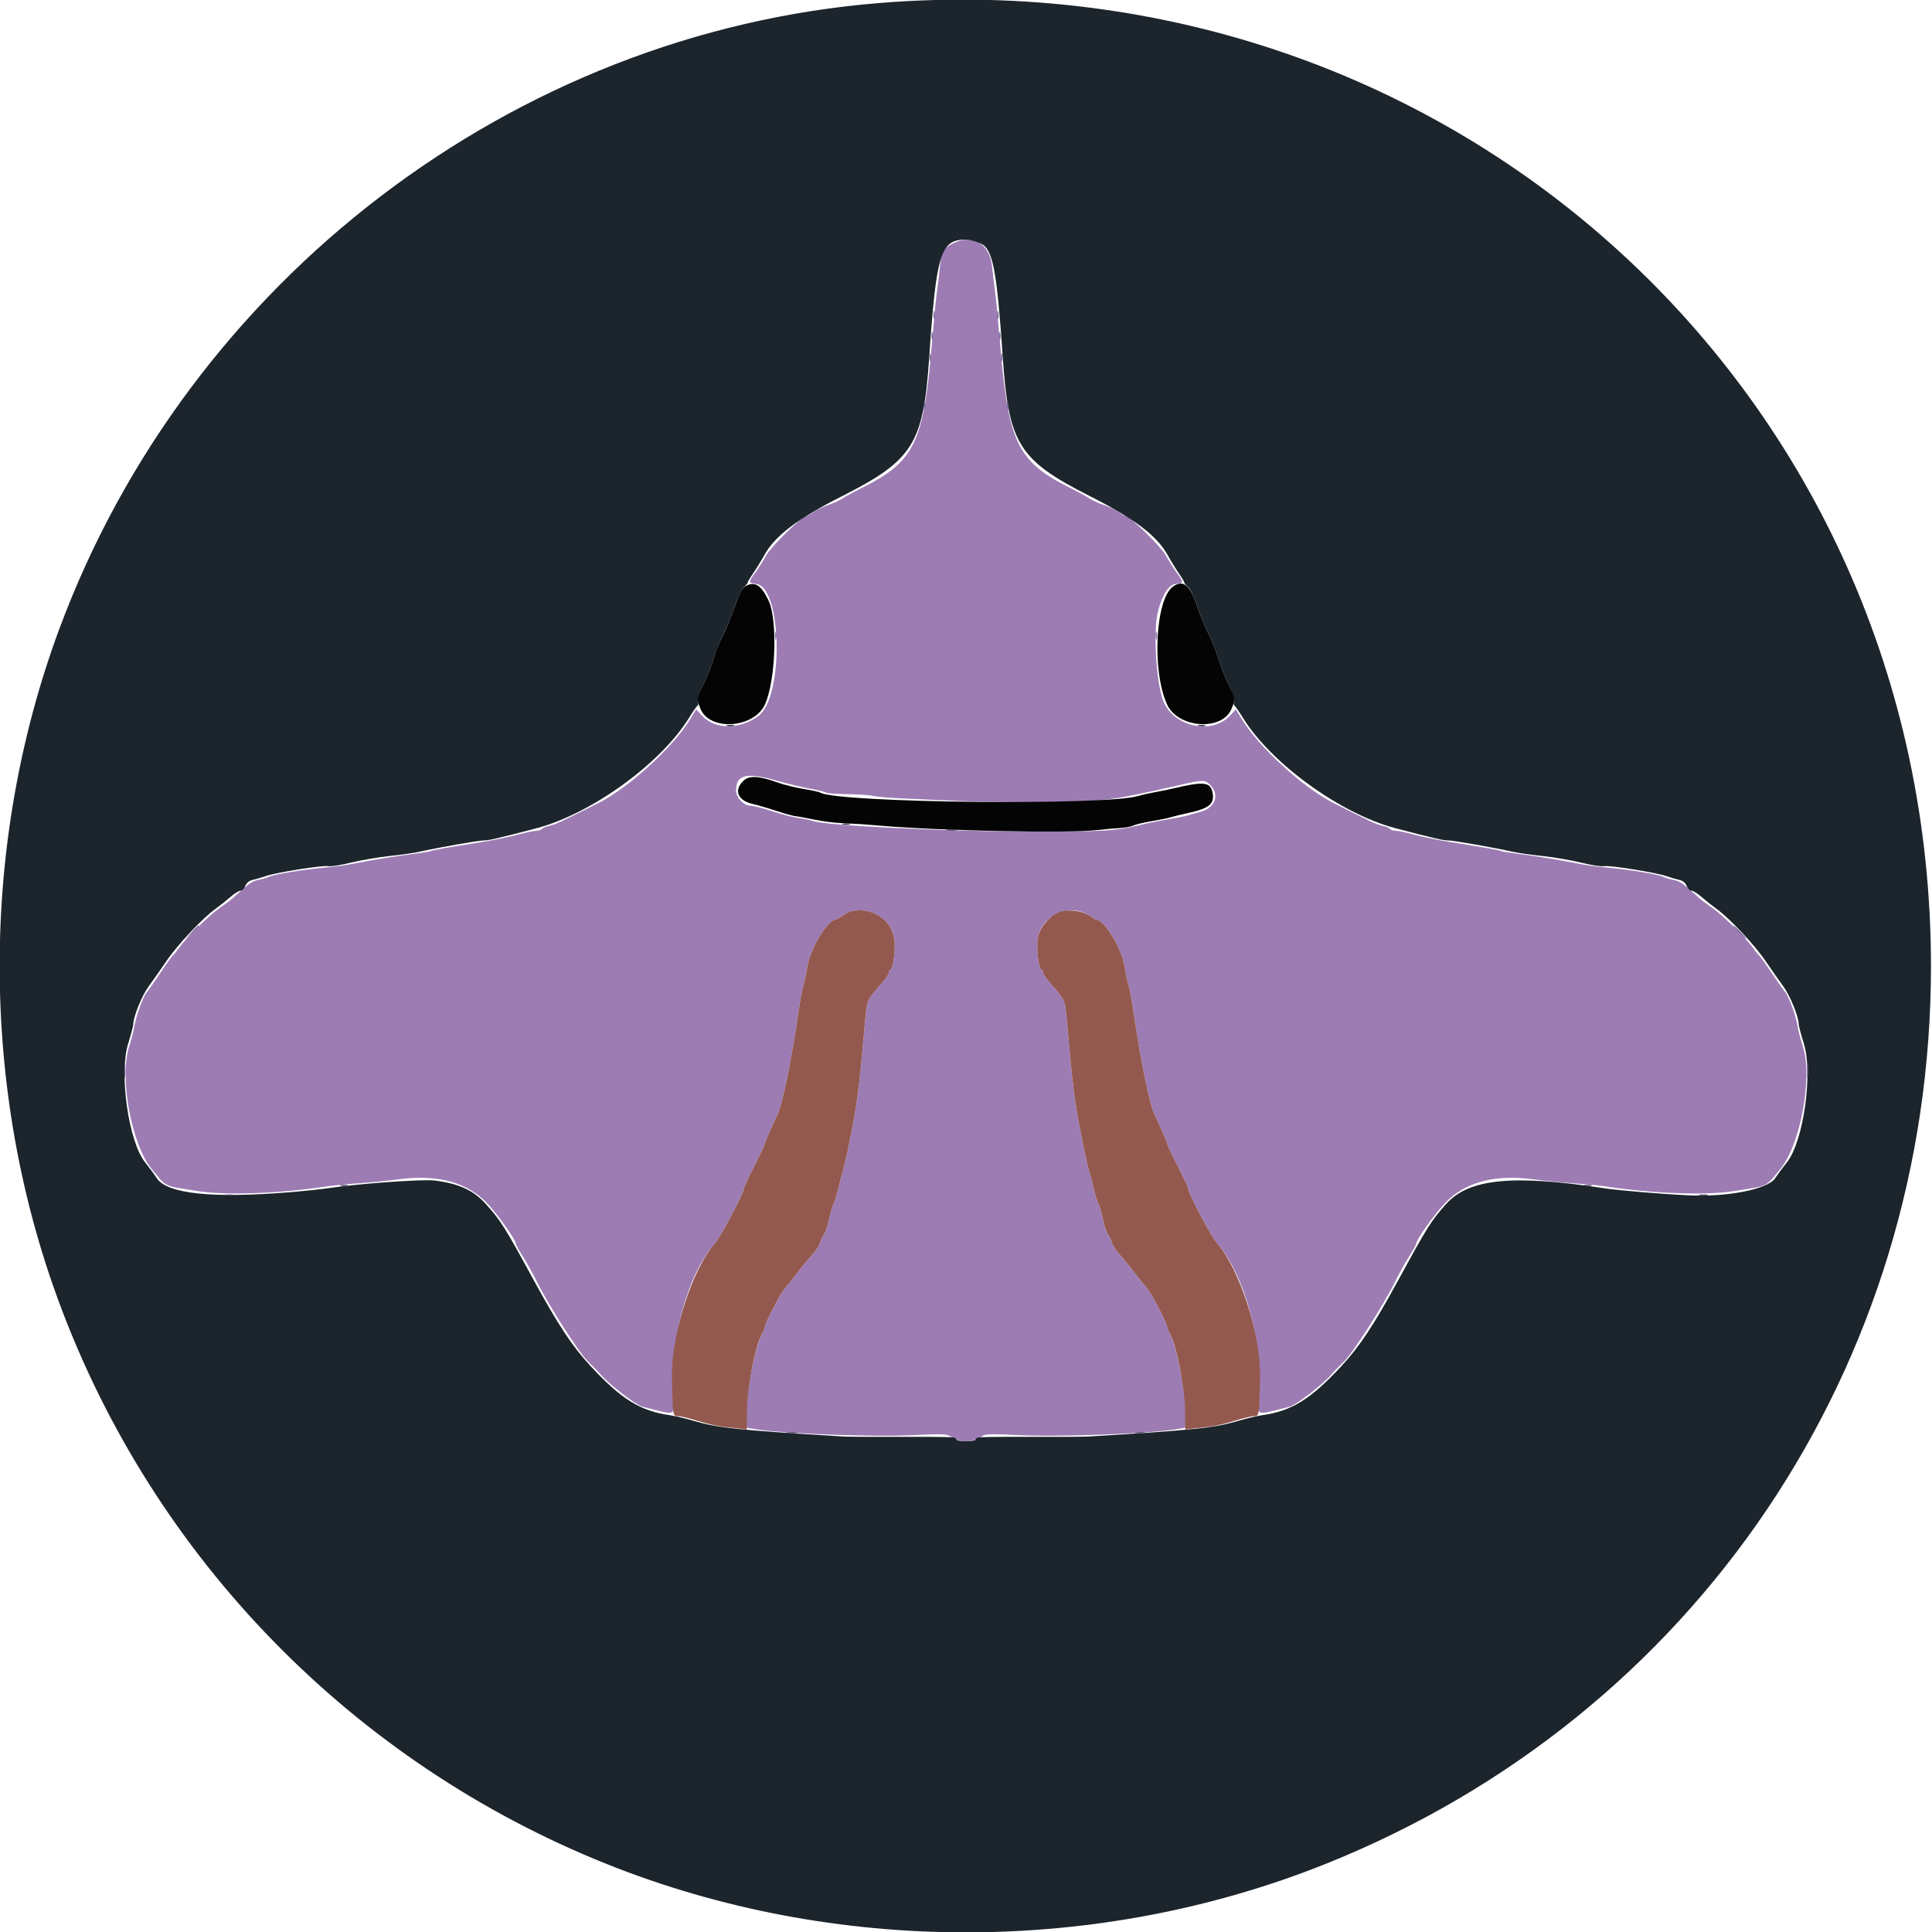 <svg id="svg" version="1.1" xmlns="http://www.w3.org/2000/svg" xmlns:xlink="http://www.w3.org/1999/xlink" width="400" height="400" viewBox="0, 0, 400,400"><g id="svgg"><path id="path0" d="M197.200 50.446 C 195.231 51.497,194.889 52.117,194.608 55.139 C 194.472 56.602,194.192 58.970,193.986 60.400 C 193.780 61.830,193.333 66.420,192.991 70.600 C 191.277 91.568,189.399 95.530,178.628 100.917 C 176.853 101.805,174.950 102.841,174.400 103.218 C 173.850 103.596,172.518 104.204,171.440 104.568 C 170.361 104.933,168.984 105.584,168.378 106.016 C 167.772 106.447,167.146 106.800,166.988 106.800 C 166.141 106.800,159.670 113.129,158.656 114.947 C 158.027 116.076,156.992 117.710,156.356 118.579 C 154.902 120.565,154.911 120.721,156.495 120.875 C 161.955 121.403,162.339 144.462,156.951 148.290 C 153.002 151.096,148.066 151.054,145.367 148.192 L 144.124 146.874 142.870 148.937 C 139.380 154.679,130.144 163.116,123.920 166.249 C 115.918 170.277,114.957 170.722,113.705 170.987 C 112.992 171.138,112.306 171.428,112.181 171.631 C 112.055 171.834,111.546 172.000,111.049 172.000 C 110.552 172.000,108.808 172.367,107.173 172.815 C 105.538 173.263,102.040 173.974,99.400 174.394 C 92.176 175.544,89.488 176.022,89.181 176.212 C 89.028 176.306,87.485 176.558,85.751 176.771 C 82.183 177.210,76.470 178.142,73.200 178.819 C 71.990 179.070,69.470 179.415,67.600 179.586 C 62.911 180.016,56.686 181.022,55.764 181.499 C 55.344 181.717,54.348 182.012,53.550 182.156 C 52.231 182.394,51.479 182.921,48.400 185.768 C 47.850 186.276,46.584 187.238,45.587 187.905 C 43.577 189.250,38.376 194.332,37.097 196.200 C 36.646 196.860,36.067 197.580,35.811 197.800 C 35.555 198.020,34.388 199.640,33.218 201.400 C 32.047 203.160,30.782 204.960,30.407 205.400 C 29.608 206.338,28.168 210.310,27.796 212.600 C 27.653 213.480,27.169 215.342,26.721 216.738 C 24.677 223.104,27.250 237.009,31.399 242.021 C 34.610 245.900,33.637 245.435,41.000 246.611 C 46.769 247.532,57.983 247.112,67.800 245.608 C 69.120 245.406,72.000 245.127,74.200 244.990 C 76.400 244.852,80.149 244.482,82.532 244.167 C 90.688 243.090,96.813 244.778,100.984 249.252 C 103.213 251.642,106.800 256.735,106.800 257.508 C 106.800 257.710,107.478 258.939,108.307 260.238 C 109.136 261.537,110.428 263.860,111.179 265.400 C 113.432 270.022,120.003 280.273,121.779 281.938 C 122.692 282.793,123.880 284.012,124.419 284.647 C 126.072 286.590,131.660 290.896,132.967 291.231 C 140.083 293.059,139.584 293.164,139.329 289.900 C 138.412 278.180,142.182 264.091,148.024 257.400 C 149.295 255.945,154.000 247.043,154.000 246.094 C 154.000 245.853,154.990 243.717,156.200 241.346 C 157.410 238.976,158.400 236.882,158.400 236.693 C 158.400 236.390,159.065 234.854,161.036 230.600 C 162.008 228.502,163.846 219.531,165.185 210.354 C 165.621 207.358,166.141 204.478,166.339 203.954 C 166.537 203.429,166.919 201.650,167.188 200.000 C 167.794 196.288,171.382 190.400,173.038 190.400 C 173.169 190.400,173.760 190.055,174.352 189.634 C 178.283 186.835,184.433 189.462,185.139 194.243 C 185.459 196.406,184.978 200.524,184.381 200.733 C 184.171 200.807,184.000 201.129,184.000 201.450 C 184.000 201.772,183.215 202.882,182.256 203.917 C 181.297 204.953,180.274 206.250,179.983 206.800 C 179.421 207.864,179.376 208.168,178.783 215.000 C 178.096 222.915,177.619 226.931,176.835 231.400 C 176.038 235.943,174.703 242.146,174.295 243.200 C 174.167 243.530,173.844 244.790,173.577 246.000 C 173.311 247.210,172.867 248.650,172.592 249.200 C 172.317 249.750,171.872 251.280,171.604 252.600 C 171.336 253.920,170.880 255.270,170.590 255.600 C 170.300 255.930,169.941 256.685,169.793 257.277 C 169.646 257.870,168.952 258.950,168.253 259.677 C 167.553 260.405,166.102 262.170,165.028 263.600 C 163.955 265.030,162.857 266.383,162.590 266.606 C 161.999 267.100,158.400 273.857,158.400 274.473 C 158.400 274.715,158.043 275.652,157.606 276.556 C 156.431 278.986,154.816 286.816,154.532 291.452 L 154.284 295.511 155.442 295.741 C 160.846 296.814,181.100 297.600,190.083 297.086 C 193.690 296.880,195.846 296.914,196.383 297.186 C 196.832 297.414,197.558 297.780,197.995 298.000 C 199.014 298.513,200.986 298.513,202.005 298.000 C 202.442 297.780,203.168 297.414,203.617 297.186 C 204.154 296.914,206.310 296.880,209.917 297.086 C 218.900 297.600,239.154 296.814,244.558 295.741 L 245.716 295.511 245.468 291.452 C 245.184 286.816,243.569 278.986,242.394 276.556 C 241.957 275.652,241.600 274.715,241.600 274.473 C 241.600 273.857,238.001 267.100,237.410 266.606 C 237.143 266.383,236.045 265.030,234.972 263.600 C 233.898 262.170,232.447 260.405,231.747 259.677 C 231.048 258.950,230.354 257.870,230.207 257.277 C 230.059 256.685,229.700 255.930,229.410 255.600 C 229.120 255.270,228.664 253.920,228.396 252.600 C 228.128 251.280,227.683 249.750,227.408 249.200 C 227.133 248.650,226.689 247.210,226.423 246.000 C 226.156 244.790,225.833 243.530,225.705 243.200 C 225.297 242.146,223.962 235.943,223.165 231.400 C 222.381 226.931,221.904 222.915,221.217 215.000 C 220.624 208.168,220.579 207.864,220.017 206.800 C 219.726 206.250,218.703 204.953,217.744 203.917 C 216.785 202.882,216.000 201.772,216.000 201.450 C 216.000 201.129,215.829 200.807,215.619 200.733 C 215.022 200.524,214.541 196.406,214.861 194.243 C 215.567 189.462,221.717 186.835,225.648 189.634 C 226.240 190.055,226.831 190.400,226.962 190.400 C 228.618 190.400,232.206 196.288,232.812 200.000 C 233.081 201.650,233.463 203.429,233.661 203.954 C 233.859 204.478,234.379 207.358,234.815 210.354 C 236.154 219.531,237.992 228.502,238.964 230.600 C 240.935 234.854,241.600 236.390,241.600 236.693 C 241.600 236.882,242.590 238.976,243.800 241.346 C 245.010 243.717,246.000 245.853,246.000 246.094 C 246.000 247.043,250.705 255.945,251.976 257.400 C 257.818 264.091,261.588 278.180,260.671 289.900 C 260.416 293.164,259.917 293.059,267.033 291.231 C 268.340 290.896,273.928 286.590,275.581 284.647 C 276.120 284.012,277.308 282.793,278.221 281.938 C 279.997 280.273,286.568 270.022,288.821 265.400 C 289.572 263.860,290.864 261.537,291.693 260.238 C 292.522 258.939,293.200 257.710,293.200 257.508 C 293.200 256.735,296.787 251.642,299.016 249.252 C 303.187 244.778,309.312 243.090,317.468 244.167 C 319.851 244.482,323.600 244.852,325.800 244.990 C 328.000 245.127,330.880 245.406,332.200 245.608 C 342.017 247.112,353.231 247.532,359.000 246.611 C 366.363 245.435,365.390 245.900,368.601 242.021 C 372.750 237.009,375.323 223.104,373.279 216.738 C 372.831 215.342,372.347 213.480,372.204 212.600 C 371.832 210.310,370.392 206.338,369.593 205.400 C 369.218 204.960,367.953 203.160,366.782 201.400 C 365.612 199.640,364.445 198.020,364.189 197.800 C 363.933 197.580,363.354 196.860,362.903 196.200 C 361.624 194.332,356.423 189.250,354.413 187.905 C 353.416 187.238,352.150 186.276,351.600 185.768 C 348.521 182.921,347.769 182.394,346.450 182.156 C 345.652 182.012,344.656 181.717,344.236 181.499 C 343.314 181.022,337.089 180.016,332.400 179.586 C 330.530 179.415,328.010 179.070,326.800 178.819 C 323.530 178.142,317.817 177.210,314.249 176.771 C 312.515 176.558,310.972 176.306,310.819 176.212 C 310.512 176.022,307.824 175.544,300.600 174.394 C 297.960 173.974,294.462 173.263,292.827 172.815 C 291.192 172.367,289.448 172.000,288.951 172.000 C 288.454 172.000,287.945 171.834,287.819 171.631 C 287.694 171.428,287.008 171.138,286.295 170.987 C 285.043 170.722,284.082 170.277,276.080 166.249 C 269.856 163.116,260.620 154.679,257.130 148.937 L 255.876 146.874 254.633 148.192 C 250.940 152.108,243.301 150.567,240.974 145.436 C 239.405 141.977,238.676 130.602,239.763 126.522 C 240.707 122.974,242.002 121.020,243.505 120.875 C 245.089 120.721,245.098 120.565,243.644 118.579 C 243.008 117.710,241.973 116.076,241.344 114.947 C 240.330 113.129,233.859 106.800,233.012 106.800 C 232.854 106.800,232.228 106.447,231.622 106.016 C 231.016 105.584,229.639 104.933,228.560 104.568 C 227.482 104.204,226.150 103.596,225.600 103.218 C 225.050 102.841,223.147 101.805,221.372 100.917 C 210.601 95.530,208.730 91.582,207.006 70.600 C 206.662 66.420,206.210 61.740,206.001 60.200 C 205.791 58.660,205.507 56.320,205.369 55.000 C 204.888 50.386,201.181 48.319,197.200 50.446 M160.056 161.427 C 163.896 162.480,165.912 162.957,168.915 163.524 C 169.858 163.702,170.825 163.968,171.063 164.116 C 171.302 164.263,173.276 164.400,175.449 164.420 C 177.622 164.439,180.030 164.608,180.800 164.794 C 181.570 164.980,184.720 165.232,187.800 165.354 C 190.880 165.475,195.740 165.689,198.600 165.830 C 201.460 165.970,208.840 166.089,215.000 166.094 C 227.524 166.104,229.758 165.833,244.000 162.585 C 249.175 161.404,249.439 161.402,250.570 162.533 C 252.548 164.512,251.614 167.240,248.686 168.033 C 247.758 168.284,246.550 168.631,246.000 168.804 C 245.450 168.977,243.650 169.337,242.000 169.605 C 240.350 169.873,237.650 170.419,236.000 170.820 C 230.805 172.081,228.606 172.201,211.600 172.154 C 195.003 172.107,170.862 170.905,168.400 170.002 C 167.850 169.801,166.500 169.519,165.400 169.377 C 164.300 169.235,161.815 168.597,159.877 167.959 C 157.940 167.322,155.907 166.800,155.359 166.800 C 153.955 166.800,152.400 165.118,152.400 163.600 C 152.400 160.489,154.482 159.898,160.056 161.427 " stroke="none" fill="#9d7cb4" fill-rule="evenodd"></path><path id="path1" d="M182.200 0.612 C 106.360 6.692,39.051 58.033,12.280 130.220 C -4.182 174.610,-4.187 225.376,12.266 269.741 C 31.885 322.645,73.113 364.907,125.600 385.918 C 172.746 404.792,227.206 404.793,274.400 385.922 C 350.944 355.314,399.802 282.867,399.787 200.000 C 399.766 81.574,301.020 -8.913,182.200 0.612 M203.207 50.500 C 205.570 51.697,206.403 56.137,207.616 74.000 C 208.834 91.925,210.948 95.282,225.723 102.758 C 234.879 107.391,239.547 110.932,241.745 114.913 C 242.374 116.053,243.409 117.742,244.045 118.665 C 244.680 119.589,245.200 120.463,245.200 120.608 C 245.200 120.753,245.548 121.171,245.974 121.536 C 246.400 121.901,247.227 123.640,247.812 125.400 C 248.397 127.160,249.466 129.770,250.188 131.200 C 250.910 132.630,251.803 134.853,252.173 136.140 C 252.543 137.427,253.480 139.835,254.256 141.492 C 255.031 143.149,255.580 144.832,255.475 145.233 C 255.371 145.634,255.412 146.015,255.567 146.081 C 255.722 146.146,256.514 147.280,257.328 148.600 C 263.186 158.101,277.593 168.518,289.000 171.500 C 297.001 173.592,298.771 174.000,299.848 174.004 C 300.958 174.007,309.491 175.510,313.200 176.355 C 314.190 176.580,316.947 176.971,319.327 177.224 C 321.708 177.476,325.321 178.095,327.357 178.599 C 329.393 179.104,331.496 179.432,332.031 179.330 C 333.219 179.103,342.790 180.623,345.000 181.389 C 345.880 181.695,347.101 182.052,347.714 182.183 C 348.402 182.331,348.972 182.801,349.204 183.411 C 349.411 183.955,349.854 184.400,350.189 184.400 C 350.524 184.400,351.473 184.991,352.299 185.713 C 353.124 186.436,354.520 187.546,355.400 188.180 C 358.112 190.133,363.290 195.650,365.562 199.006 C 366.751 200.763,368.392 203.100,369.209 204.200 C 370.587 206.057,372.400 210.495,372.400 212.013 C 372.400 212.375,372.871 214.168,373.447 215.997 C 375.396 222.189,373.395 236.344,369.963 240.641 C 369.103 241.718,368.019 243.190,367.554 243.910 C 366.076 246.202,357.710 247.869,349.629 247.481 C 343.747 247.198,335.101 246.471,332.000 245.997 C 313.204 243.128,304.120 244.034,299.436 249.244 C 296.313 252.717,295.584 253.878,289.411 265.200 C 284.444 274.308,281.485 278.782,277.803 282.753 C 271.301 289.763,267.497 292.116,261.200 293.026 C 260.210 293.169,257.960 293.707,256.200 294.221 C 251.309 295.650,247.312 296.066,225.600 297.406 C 224.610 297.467,220.920 297.503,217.400 297.487 C 210.644 297.455,204.403 297.488,202.900 297.564 C 202.405 297.589,202.000 297.787,202.000 298.004 C 202.000 298.222,201.100 298.400,200.000 298.400 C 198.900 298.400,198.000 298.222,198.000 298.004 C 198.000 297.787,197.595 297.589,197.100 297.564 C 195.597 297.488,189.356 297.455,182.600 297.487 C 179.080 297.503,175.390 297.467,174.400 297.406 C 152.688 296.066,148.691 295.650,143.800 294.221 C 142.040 293.707,139.790 293.169,138.800 293.026 C 132.503 292.116,128.699 289.763,122.197 282.753 C 118.515 278.782,115.556 274.308,110.589 265.200 C 104.416 253.878,103.687 252.717,100.564 249.244 C 98.050 246.448,94.928 245.021,90.000 244.416 C 87.456 244.103,74.138 245.061,68.000 245.997 C 66.570 246.216,62.970 246.593,60.000 246.836 C 43.883 248.154,34.543 247.162,32.446 243.910 C 31.981 243.190,30.897 241.718,30.037 240.641 C 26.605 236.344,24.604 222.189,26.553 215.997 C 27.129 214.168,27.600 212.375,27.600 212.013 C 27.600 210.495,29.413 206.057,30.791 204.200 C 31.608 203.100,33.249 200.763,34.438 199.006 C 36.710 195.650,41.888 190.133,44.600 188.180 C 45.480 187.546,46.876 186.436,47.701 185.713 C 48.527 184.991,49.476 184.400,49.811 184.400 C 50.146 184.400,50.589 183.955,50.796 183.411 C 51.028 182.801,51.598 182.331,52.286 182.183 C 52.899 182.052,54.120 181.695,55.000 181.389 C 57.210 180.623,66.781 179.103,67.969 179.330 C 68.504 179.432,70.607 179.104,72.643 178.599 C 74.679 178.095,78.292 177.476,80.673 177.224 C 83.053 176.971,85.810 176.580,86.800 176.355 C 90.509 175.510,99.042 174.007,100.152 174.004 C 101.229 174.000,102.999 173.592,111.000 171.500 C 122.407 168.518,136.814 158.101,142.672 148.600 C 143.486 147.280,144.278 146.146,144.433 146.081 C 144.588 146.015,144.629 145.634,144.525 145.233 C 144.420 144.832,144.969 143.149,145.744 141.492 C 146.520 139.835,147.457 137.427,147.827 136.140 C 148.197 134.853,149.090 132.630,149.812 131.200 C 150.534 129.770,151.603 127.160,152.188 125.400 C 152.773 123.640,153.600 121.901,154.026 121.536 C 154.452 121.171,154.800 120.753,154.800 120.608 C 154.800 120.463,155.320 119.589,155.955 118.665 C 156.591 117.742,157.626 116.053,158.255 114.913 C 160.453 110.932,165.121 107.391,174.277 102.758 C 189.052 95.282,191.166 91.925,192.384 74.000 C 193.850 52.417,194.729 49.600,200.000 49.600 C 200.787 49.600,202.230 50.005,203.207 50.500 M150.500 150.276 C 150.885 150.376,151.515 150.376,151.900 150.276 C 152.285 150.175,151.970 150.093,151.200 150.093 C 150.430 150.093,150.115 150.175,150.500 150.276 M248.100 150.276 C 248.485 150.376,249.115 150.376,249.500 150.276 C 249.885 150.175,249.570 150.093,248.800 150.093 C 248.030 150.093,247.715 150.175,248.100 150.276 " stroke="none" fill="#1c242c" fill-rule="evenodd"></path><path id="path2" d="M193.293 65.200 C 193.293 65.970,193.375 66.285,193.476 65.900 C 193.576 65.515,193.576 64.885,193.476 64.500 C 193.375 64.115,193.293 64.430,193.293 65.200 M206.493 65.200 C 206.493 65.970,206.575 66.285,206.676 65.900 C 206.776 65.515,206.776 64.885,206.676 64.500 C 206.575 64.115,206.493 64.430,206.493 65.200 M192.893 69.600 C 192.893 70.370,192.975 70.685,193.076 70.300 C 193.176 69.915,193.176 69.285,193.076 68.900 C 192.975 68.515,192.893 68.830,192.893 69.600 M206.893 69.600 C 206.893 70.370,206.975 70.685,207.076 70.300 C 207.176 69.915,207.176 69.285,207.076 68.900 C 206.975 68.515,206.893 68.830,206.893 69.600 M192.493 74.000 C 192.493 74.770,192.575 75.085,192.676 74.700 C 192.776 74.315,192.776 73.685,192.676 73.300 C 192.575 72.915,192.493 73.230,192.493 74.000 M207.293 74.000 C 207.293 74.770,207.375 75.085,207.476 74.700 C 207.576 74.315,207.576 73.685,207.476 73.300 C 207.375 72.915,207.293 73.230,207.293 74.000 M191.293 84.000 C 191.293 84.770,191.375 85.085,191.476 84.700 C 191.576 84.315,191.576 83.685,191.476 83.300 C 191.375 82.915,191.293 83.230,191.293 84.000 M208.493 84.000 C 208.493 84.770,208.575 85.085,208.676 84.700 C 208.776 84.315,208.776 83.685,208.676 83.300 C 208.575 82.915,208.493 83.230,208.493 84.000 M160.493 131.600 C 160.493 132.370,160.575 132.685,160.676 132.300 C 160.776 131.915,160.776 131.285,160.676 130.900 C 160.575 130.515,160.493 130.830,160.493 131.600 M239.293 131.600 C 239.293 132.370,239.375 132.685,239.476 132.300 C 239.576 131.915,239.576 131.285,239.476 130.900 C 239.375 130.515,239.293 130.830,239.293 131.600 M39.578 193.100 L 38.200 194.600 39.700 193.222 C 40.525 192.463,41.200 191.788,41.200 191.722 C 41.200 191.416,40.862 191.704,39.578 193.100 M360.000 193.000 C 360.746 193.770,361.447 194.400,361.557 194.400 C 361.667 194.400,361.146 193.770,360.400 193.000 C 359.654 192.230,358.953 191.600,358.843 191.600 C 358.733 191.600,359.254 192.230,360.000 193.000 M25.728 221.600 C 25.728 223.030,25.801 223.615,25.889 222.900 C 25.978 222.185,25.978 221.015,25.889 220.300 C 25.801 219.585,25.728 220.170,25.728 221.600 M374.128 221.600 C 374.128 223.030,374.201 223.615,374.289 222.900 C 374.378 222.185,374.378 221.015,374.289 220.300 C 374.201 219.585,374.128 220.170,374.128 221.600 " stroke="none" fill="#726294" fill-rule="evenodd"></path><path id="path3" d="M154.424 121.306 C 153.686 121.680,153.126 122.724,152.121 125.600 C 151.391 127.690,150.276 130.390,149.642 131.600 C 149.008 132.810,148.189 134.853,147.822 136.140 C 147.455 137.427,146.535 139.803,145.777 141.421 C 144.189 144.814,144.205 144.698,145.018 146.728 C 146.898 151.428,156.125 150.810,158.381 145.833 C 160.605 140.927,161.039 128.362,159.123 124.339 C 157.604 121.149,156.343 120.334,154.424 121.306 M242.877 121.425 C 239.205 124.022,238.442 138.826,241.619 145.833 C 243.875 150.810,253.102 151.428,254.982 146.728 C 255.795 144.698,255.811 144.814,254.223 141.421 C 253.465 139.803,252.543 137.427,252.173 136.140 C 251.803 134.853,250.910 132.630,250.188 131.200 C 249.466 129.770,248.393 127.160,247.803 125.400 C 246.358 121.086,244.956 119.955,242.877 121.425 M153.834 161.730 C 151.911 163.652,152.756 165.721,155.752 166.429 C 156.878 166.696,159.150 167.361,160.800 167.907 C 162.450 168.454,164.250 168.946,164.800 169.002 C 165.350 169.057,167.060 169.369,168.600 169.695 C 170.140 170.021,172.570 170.339,174.000 170.401 C 176.987 170.532,178.821 170.653,182.200 170.944 C 194.544 172.004,220.881 172.550,227.000 171.873 C 228.760 171.679,231.010 171.478,232.000 171.427 C 232.990 171.377,234.160 171.154,234.600 170.931 C 235.040 170.709,236.750 170.300,238.400 170.023 C 240.050 169.745,241.850 169.376,242.400 169.202 C 242.950 169.028,244.480 168.652,245.800 168.367 C 250.521 167.347,251.614 166.389,250.973 163.834 C 250.487 161.898,249.015 161.785,243.000 163.221 C 242.120 163.431,240.410 163.781,239.200 163.997 C 237.990 164.214,236.370 164.580,235.600 164.811 C 228.863 166.830,173.277 166.225,169.832 164.096 C 169.601 163.953,168.059 163.618,166.406 163.351 C 164.753 163.084,162.320 162.481,161.000 162.011 C 156.982 160.580,155.059 160.504,153.834 161.730 " stroke="none" fill="#040404" fill-rule="evenodd"></path><path id="path4" d="M70.500 245.476 C 70.885 245.576,71.515 245.576,71.900 245.476 C 72.285 245.375,71.970 245.293,71.200 245.293 C 70.430 245.293,70.115 245.375,70.500 245.476 M328.100 245.476 C 328.485 245.576,329.115 245.576,329.500 245.476 C 329.885 245.375,329.570 245.293,328.800 245.293 C 328.030 245.293,327.715 245.375,328.100 245.476 M46.705 247.483 C 47.202 247.579,47.922 247.575,48.305 247.475 C 48.687 247.375,48.280 247.296,47.400 247.301 C 46.520 247.305,46.207 247.387,46.705 247.483 M351.905 247.483 C 352.402 247.579,353.122 247.575,353.505 247.475 C 353.887 247.375,353.480 247.296,352.600 247.301 C 351.720 247.305,351.407 247.387,351.905 247.483 M163.100 296.682 C 163.595 296.778,164.405 296.778,164.900 296.682 C 165.395 296.587,164.990 296.509,164.000 296.509 C 163.010 296.509,162.605 296.587,163.100 296.682 M235.100 296.682 C 235.595 296.778,236.405 296.778,236.900 296.682 C 237.395 296.587,236.990 296.509,236.000 296.509 C 235.010 296.509,234.605 296.587,235.100 296.682 " stroke="none" fill="#564a6e" fill-rule="evenodd"></path><path id="path5" d="" stroke="none" fill="#4a4465" fill-rule="evenodd"></path><path id="path6" d="" stroke="none" fill="#403a58" fill-rule="evenodd"></path><path id="path7" d="M176.200 188.693 C 175.760 188.803,174.922 189.232,174.338 189.647 C 173.754 190.061,173.169 190.400,173.038 190.400 C 171.382 190.400,167.794 196.288,167.188 200.000 C 166.919 201.650,166.537 203.429,166.339 203.954 C 166.141 204.478,165.621 207.358,165.185 210.354 C 163.846 219.531,162.008 228.502,161.036 230.600 C 159.065 234.854,158.400 236.390,158.400 236.693 C 158.400 236.882,157.410 238.976,156.200 241.346 C 154.990 243.717,154.000 245.853,154.000 246.094 C 154.000 247.043,149.295 255.945,148.024 257.400 C 143.278 262.836,138.917 276.441,139.113 285.200 C 139.294 293.252,139.286 293.200,140.389 293.205 C 140.945 293.208,142.773 293.649,144.452 294.185 C 146.130 294.721,148.470 295.265,149.652 295.395 C 150.833 295.524,152.430 295.707,153.200 295.800 L 154.600 295.971 154.649 291.885 C 154.703 287.366,156.358 278.853,157.659 276.406 C 158.067 275.639,158.400 274.792,158.400 274.523 C 158.400 273.871,161.971 267.123,162.590 266.606 C 162.857 266.383,163.955 265.030,165.028 263.600 C 166.102 262.170,167.553 260.405,168.253 259.677 C 168.952 258.950,169.646 257.870,169.793 257.277 C 169.941 256.685,170.300 255.930,170.590 255.600 C 170.880 255.270,171.336 253.920,171.604 252.600 C 171.872 251.280,172.317 249.750,172.592 249.200 C 172.867 248.650,173.311 247.210,173.577 246.000 C 173.844 244.790,174.167 243.530,174.295 243.200 C 174.703 242.146,176.038 235.943,176.835 231.400 C 177.619 226.931,178.096 222.915,178.783 215.000 C 179.376 208.168,179.421 207.864,179.983 206.800 C 180.274 206.250,181.297 204.953,182.256 203.917 C 183.215 202.882,184.000 201.772,184.000 201.450 C 184.000 201.129,184.171 200.807,184.381 200.733 C 184.967 200.528,185.462 196.422,185.152 194.331 C 184.558 190.317,180.335 187.658,176.200 188.693 M218.934 189.018 C 216.796 190.114,215.157 192.246,214.848 194.331 C 214.538 196.422,215.033 200.528,215.619 200.733 C 215.829 200.807,216.000 201.129,216.000 201.450 C 216.000 201.772,216.785 202.882,217.744 203.917 C 218.703 204.953,219.726 206.250,220.017 206.800 C 220.579 207.864,220.624 208.168,221.217 215.000 C 221.904 222.915,222.381 226.931,223.165 231.400 C 223.962 235.943,225.297 242.146,225.705 243.200 C 225.833 243.530,226.156 244.790,226.423 246.000 C 226.689 247.210,227.133 248.650,227.408 249.200 C 227.683 249.750,228.128 251.280,228.396 252.600 C 228.664 253.920,229.120 255.270,229.410 255.600 C 229.700 255.930,230.059 256.685,230.207 257.277 C 230.354 257.870,231.048 258.950,231.747 259.677 C 232.447 260.405,233.898 262.170,234.972 263.600 C 236.045 265.030,237.143 266.383,237.410 266.606 C 238.029 267.123,241.600 273.871,241.600 274.523 C 241.600 274.792,241.933 275.639,242.341 276.406 C 243.642 278.853,245.297 287.366,245.351 291.885 L 245.400 295.971 246.800 295.800 C 247.570 295.707,249.167 295.524,250.348 295.395 C 251.530 295.265,253.870 294.721,255.548 294.185 C 257.227 293.649,259.055 293.208,259.611 293.205 C 260.714 293.200,260.706 293.252,260.887 285.200 C 261.083 276.441,256.722 262.836,251.976 257.400 C 250.705 255.945,246.000 247.043,246.000 246.094 C 246.000 245.853,245.010 243.717,243.800 241.346 C 242.590 238.976,241.600 236.882,241.600 236.693 C 241.600 236.390,240.935 234.854,238.964 230.600 C 237.992 228.502,236.154 219.531,234.815 210.354 C 234.379 207.358,233.859 204.478,233.661 203.954 C 233.463 203.429,233.081 201.650,232.812 200.000 C 232.206 196.288,228.618 190.400,226.962 190.400 C 226.831 190.400,226.199 190.027,225.559 189.571 C 223.976 188.444,220.602 188.162,218.934 189.018 " stroke="none" fill="#94594e" fill-rule="evenodd"></path><path id="path8" d="M174.500 170.676 C 174.885 170.776,175.515 170.776,175.900 170.676 C 176.285 170.575,175.970 170.493,175.200 170.493 C 174.430 170.493,174.115 170.575,174.500 170.676 M196.105 171.887 C 196.714 171.979,197.614 171.977,198.105 171.882 C 198.597 171.787,198.100 171.711,197.000 171.714 C 195.900 171.717,195.497 171.795,196.105 171.887 " stroke="none" fill="#3c344a" fill-rule="evenodd"></path></g></svg>